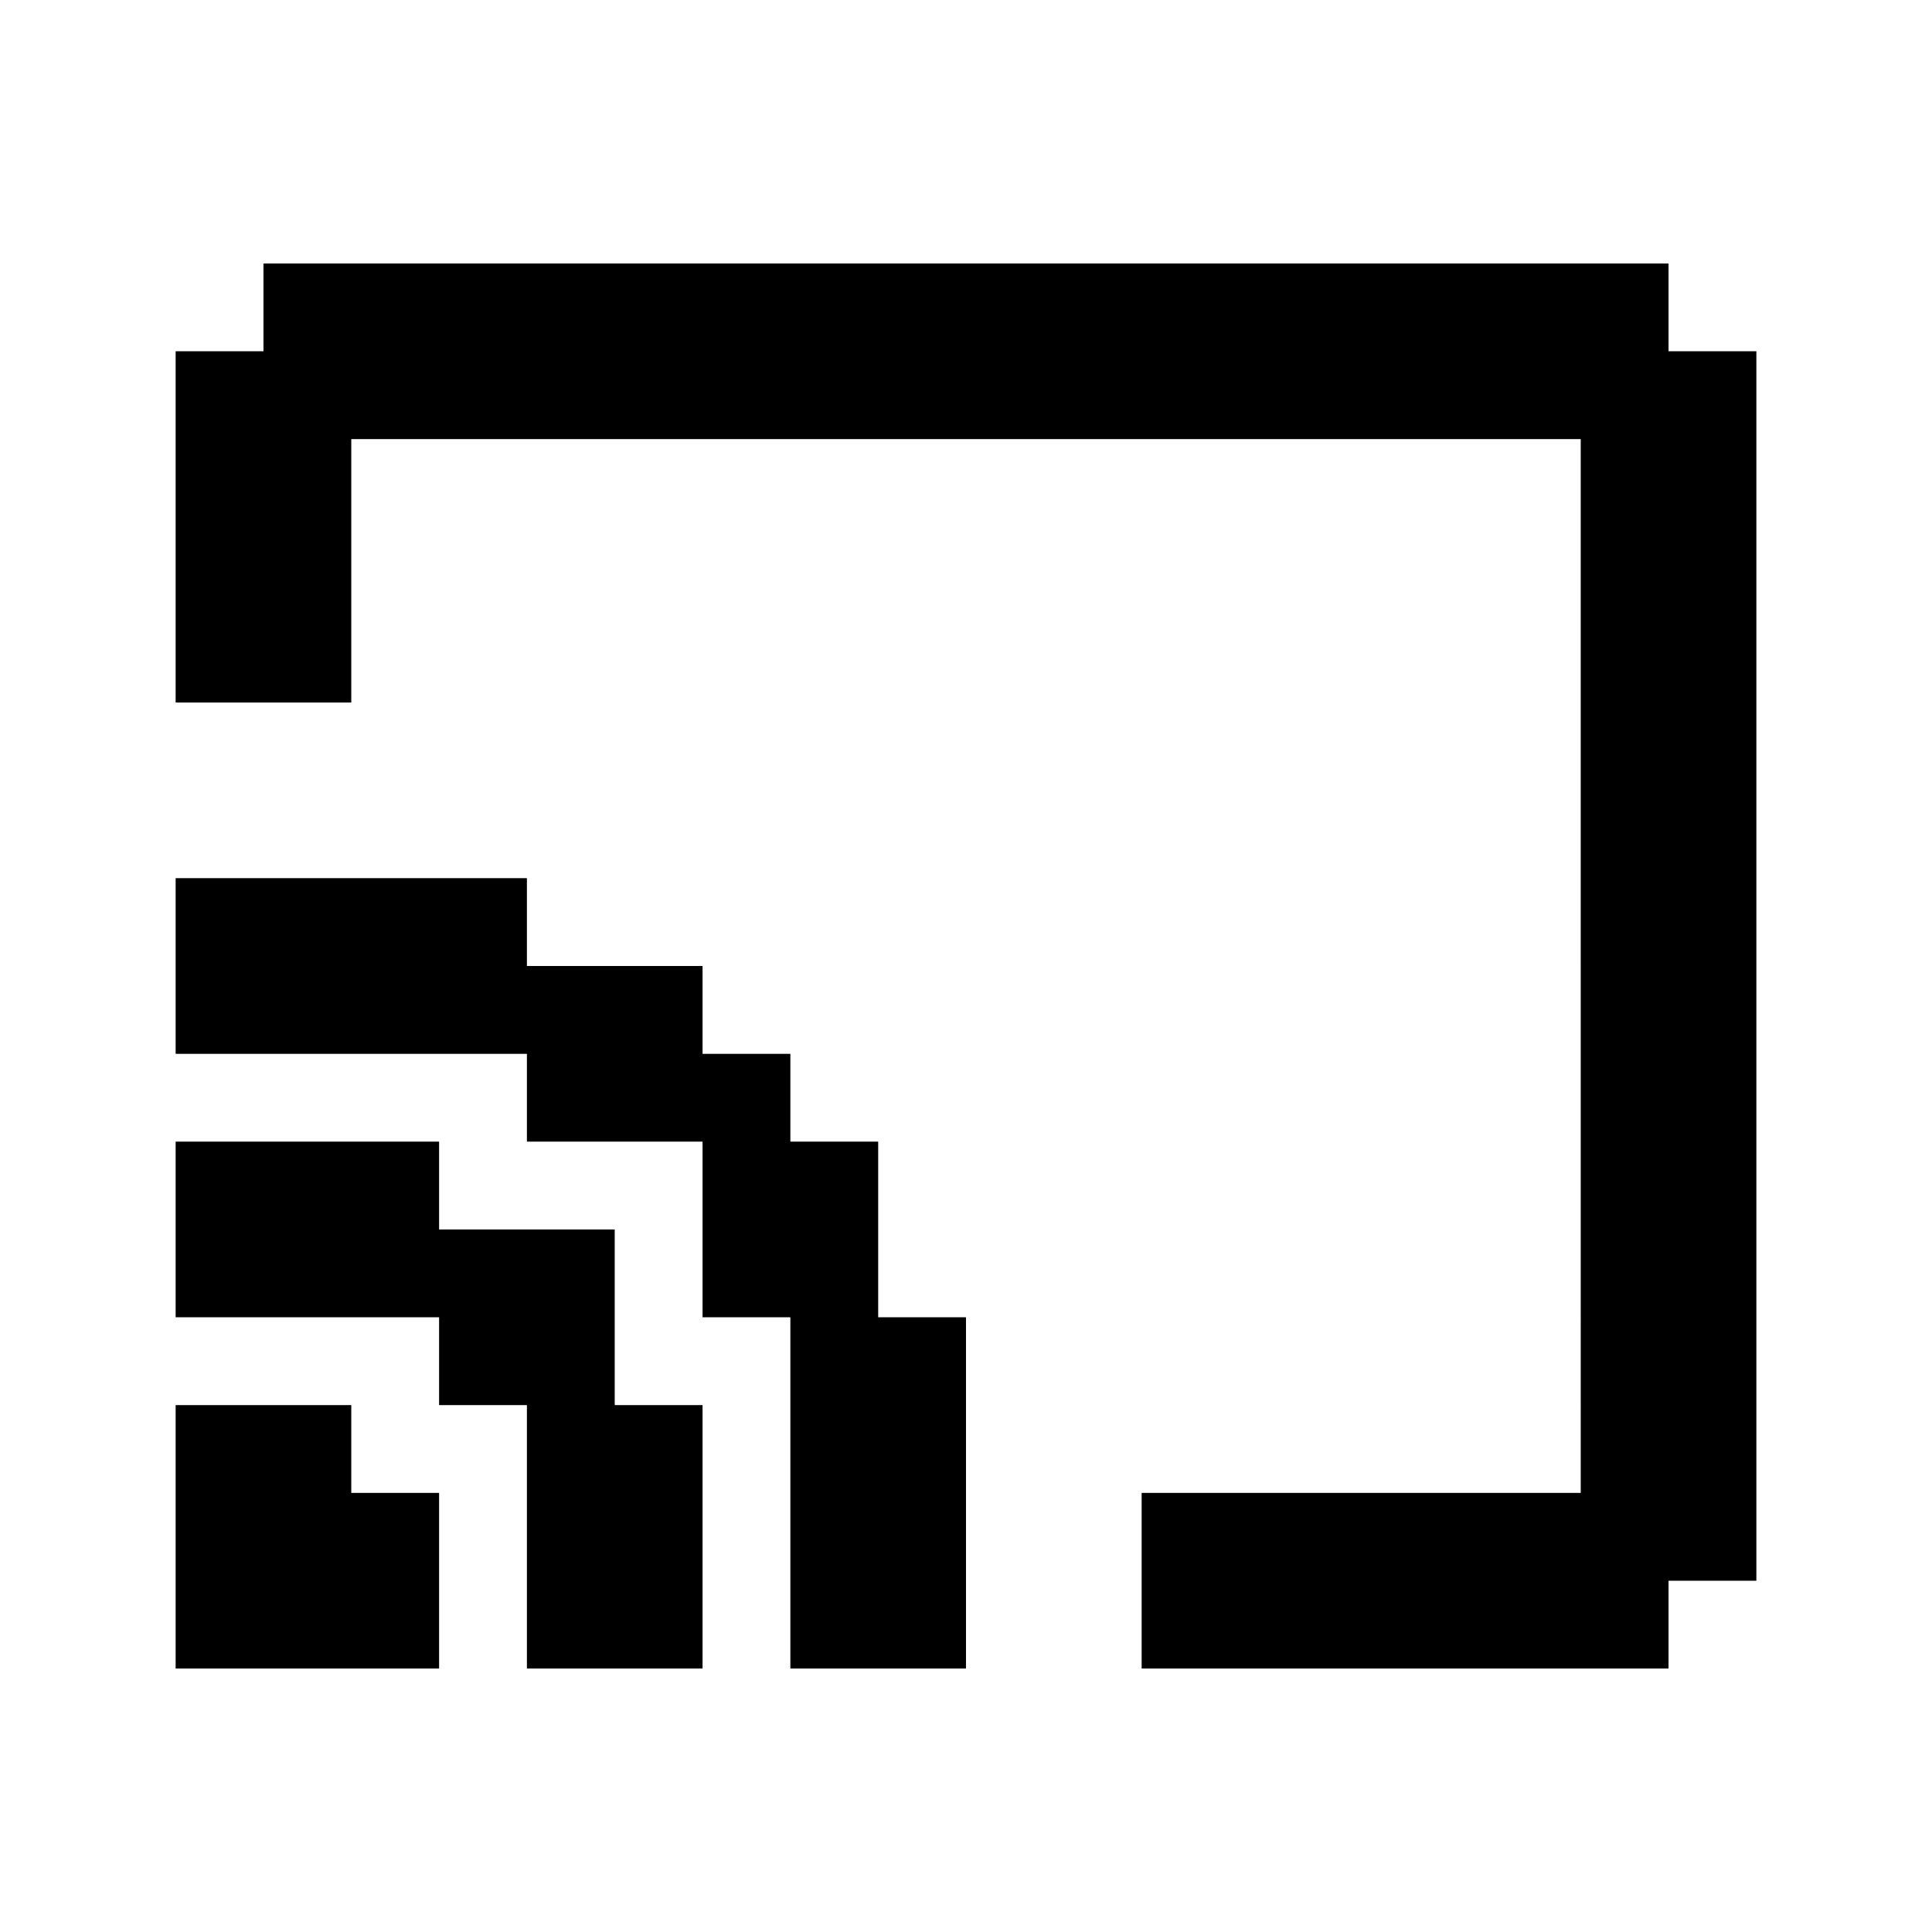 <svg xmlns="http://www.w3.org/2000/svg" xmlns:xlink="http://www.w3.org/1999/xlink" width="22" height="22" viewBox="0 0 22 22"><path fill="currentColor" d="M5 19H2v-3h2v1h1m3 2H6v-3H5v-1H2v-2h3v1h2v2h1m3 3H9v-4H8v-2H6v-1H2v-2h4v1h2v1h1v1h1v2h1m8 4h-6v-2h5V5H4v3H2V4h1V3h16v1h1v14h-1Z"/></svg>